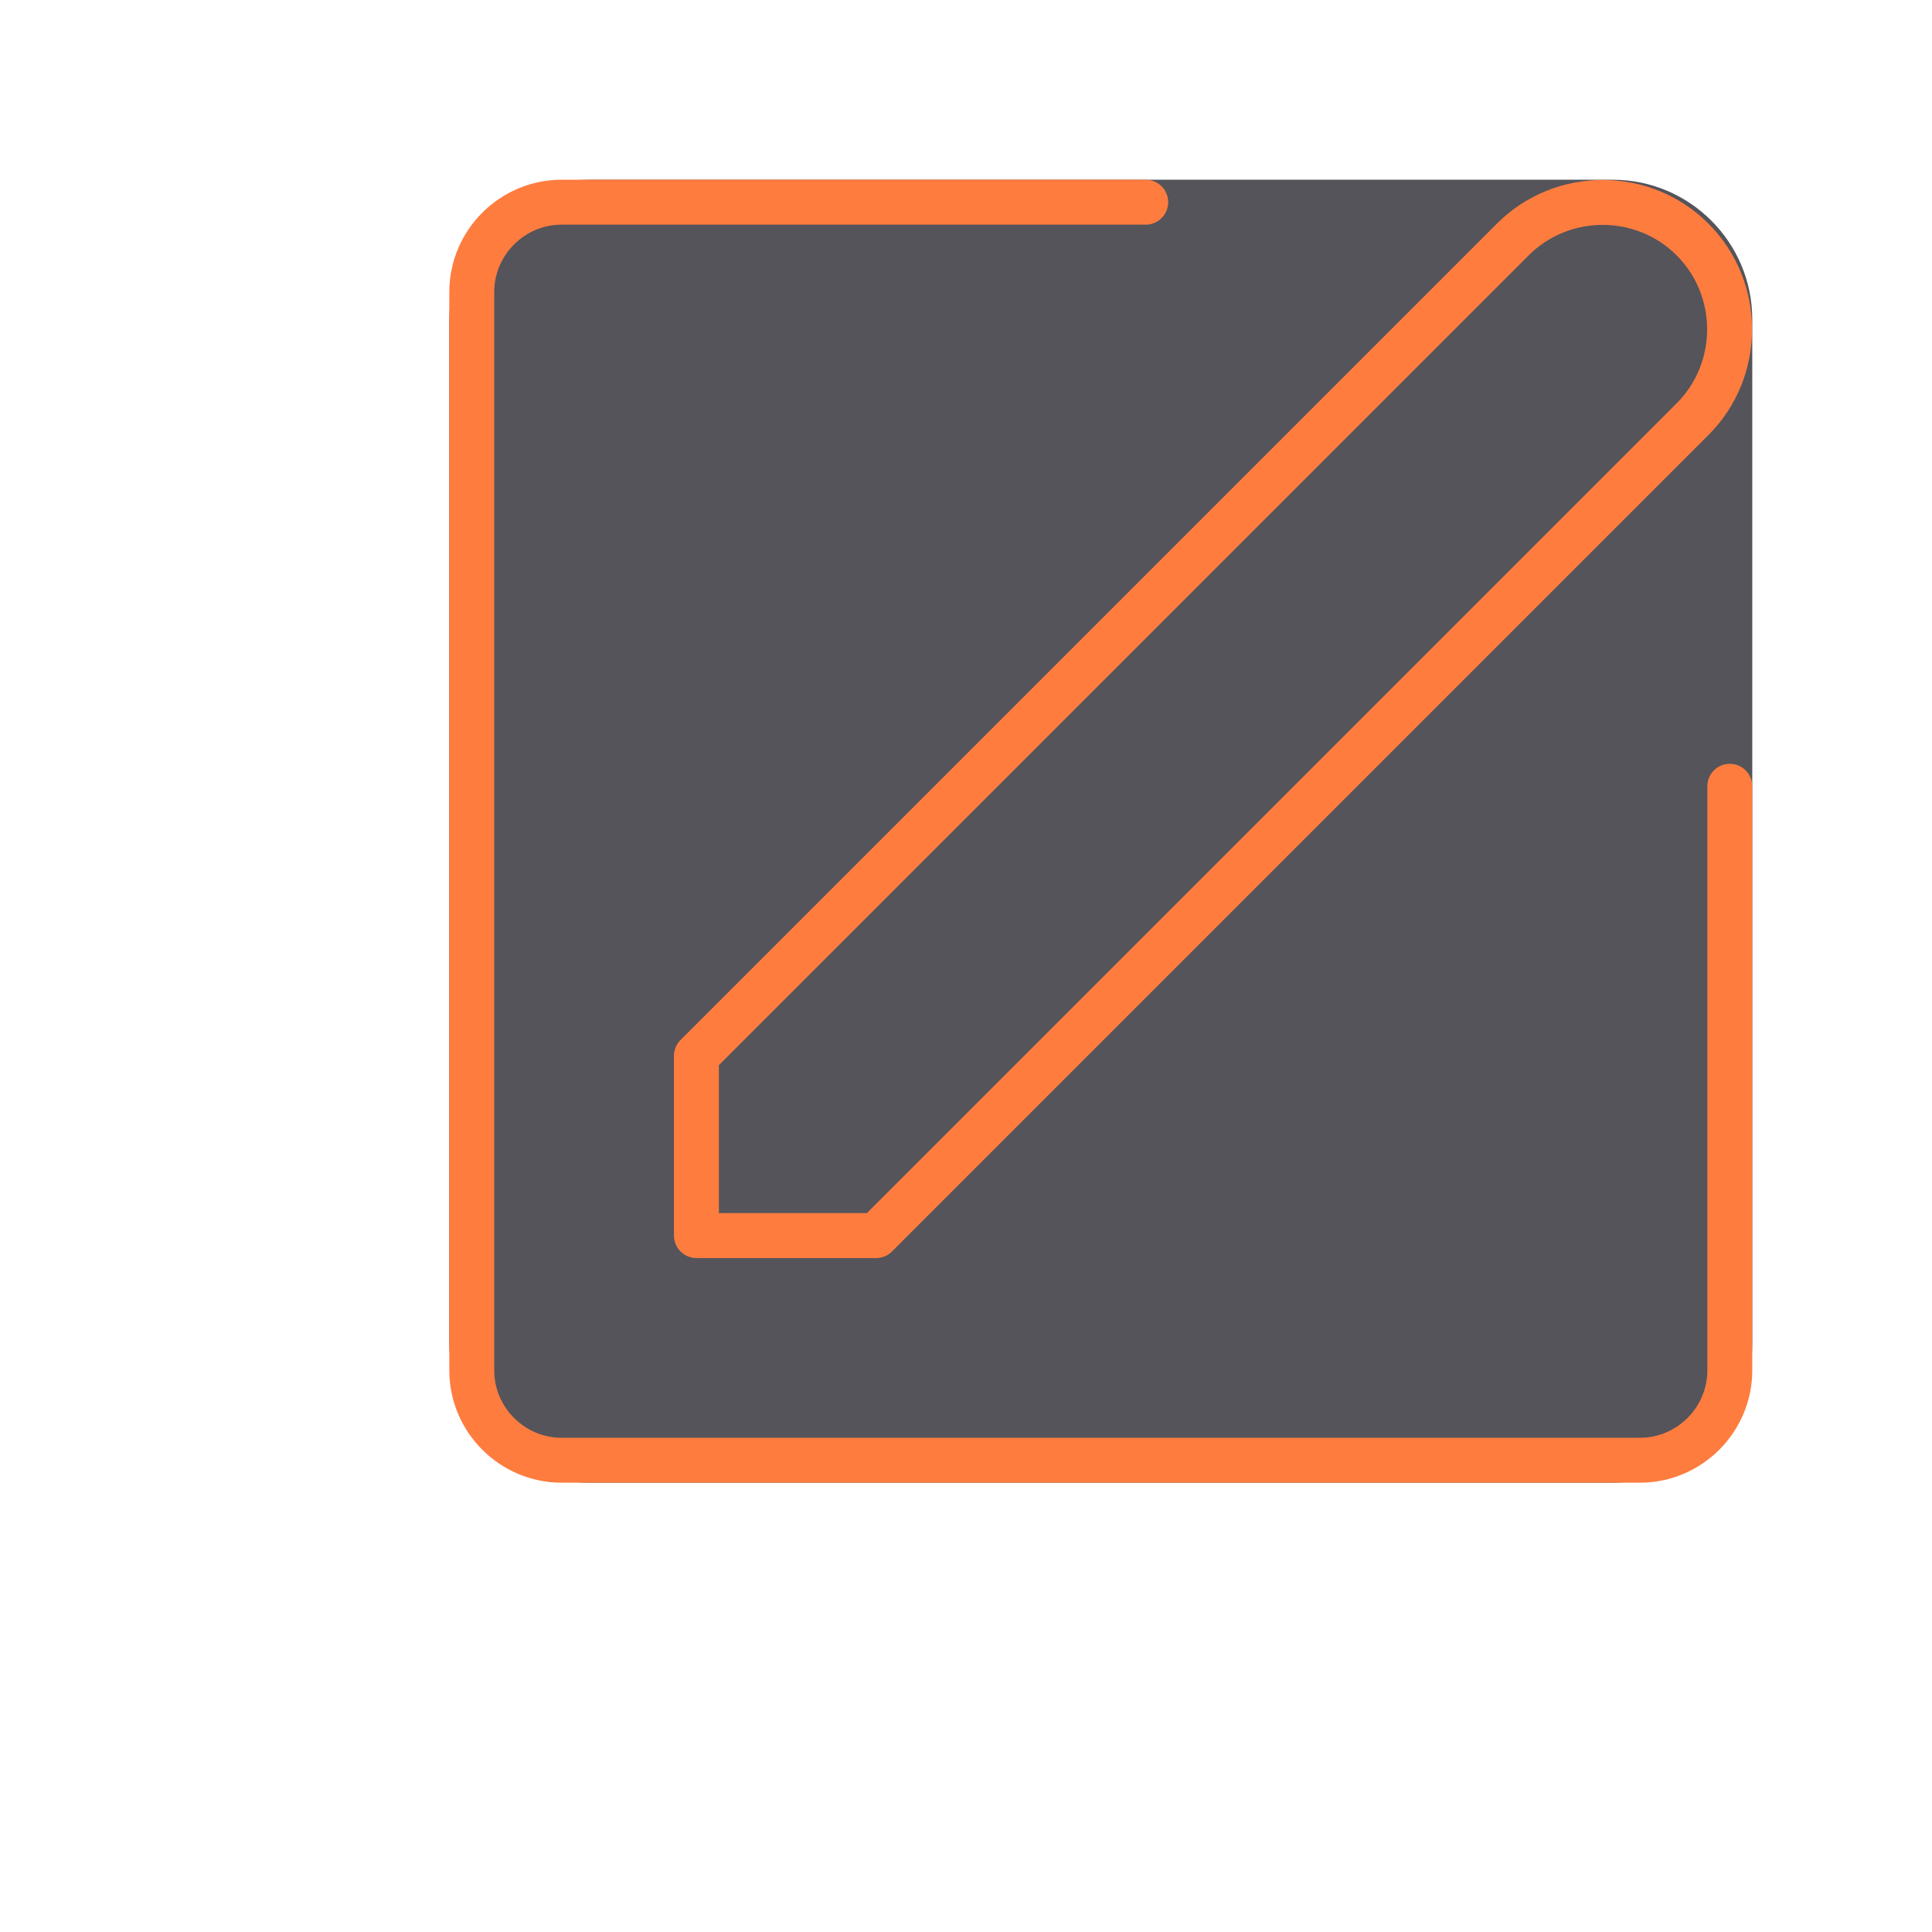 <svg width="43" height="43" viewBox="0 0 43 43" fill="none" xmlns="http://www.w3.org/2000/svg">
<path d="M35.89 4H13.11C11.392 4 10 5.392 10 7.11V29.89C10 31.608 11.392 33 13.11 33H35.89C37.608 33 39 31.608 39 29.89V7.11C39 5.392 37.608 4 35.89 4Z" fill="#54545A"/>
<path d="M33.67 5.33C34.77 4.23 36.57 4.23 37.67 5.33C38.77 6.43 38.77 8.23 37.67 9.33L19.5 27.5H15.5V23.5L33.67 5.33Z" stroke="#FF7C3F" stroke-linecap="round" stroke-linejoin="round"/>
<path d="M25.5 4.5H12.5C11.4 4.5 10.5 5.4 10.5 6.5V30.5C10.5 31.6 11.4 32.5 12.5 32.5H36.5C37.6 32.5 38.5 31.6 38.5 30.5V17.5" stroke="#FF7C3F" stroke-linecap="round" stroke-linejoin="round"/>
</svg>

